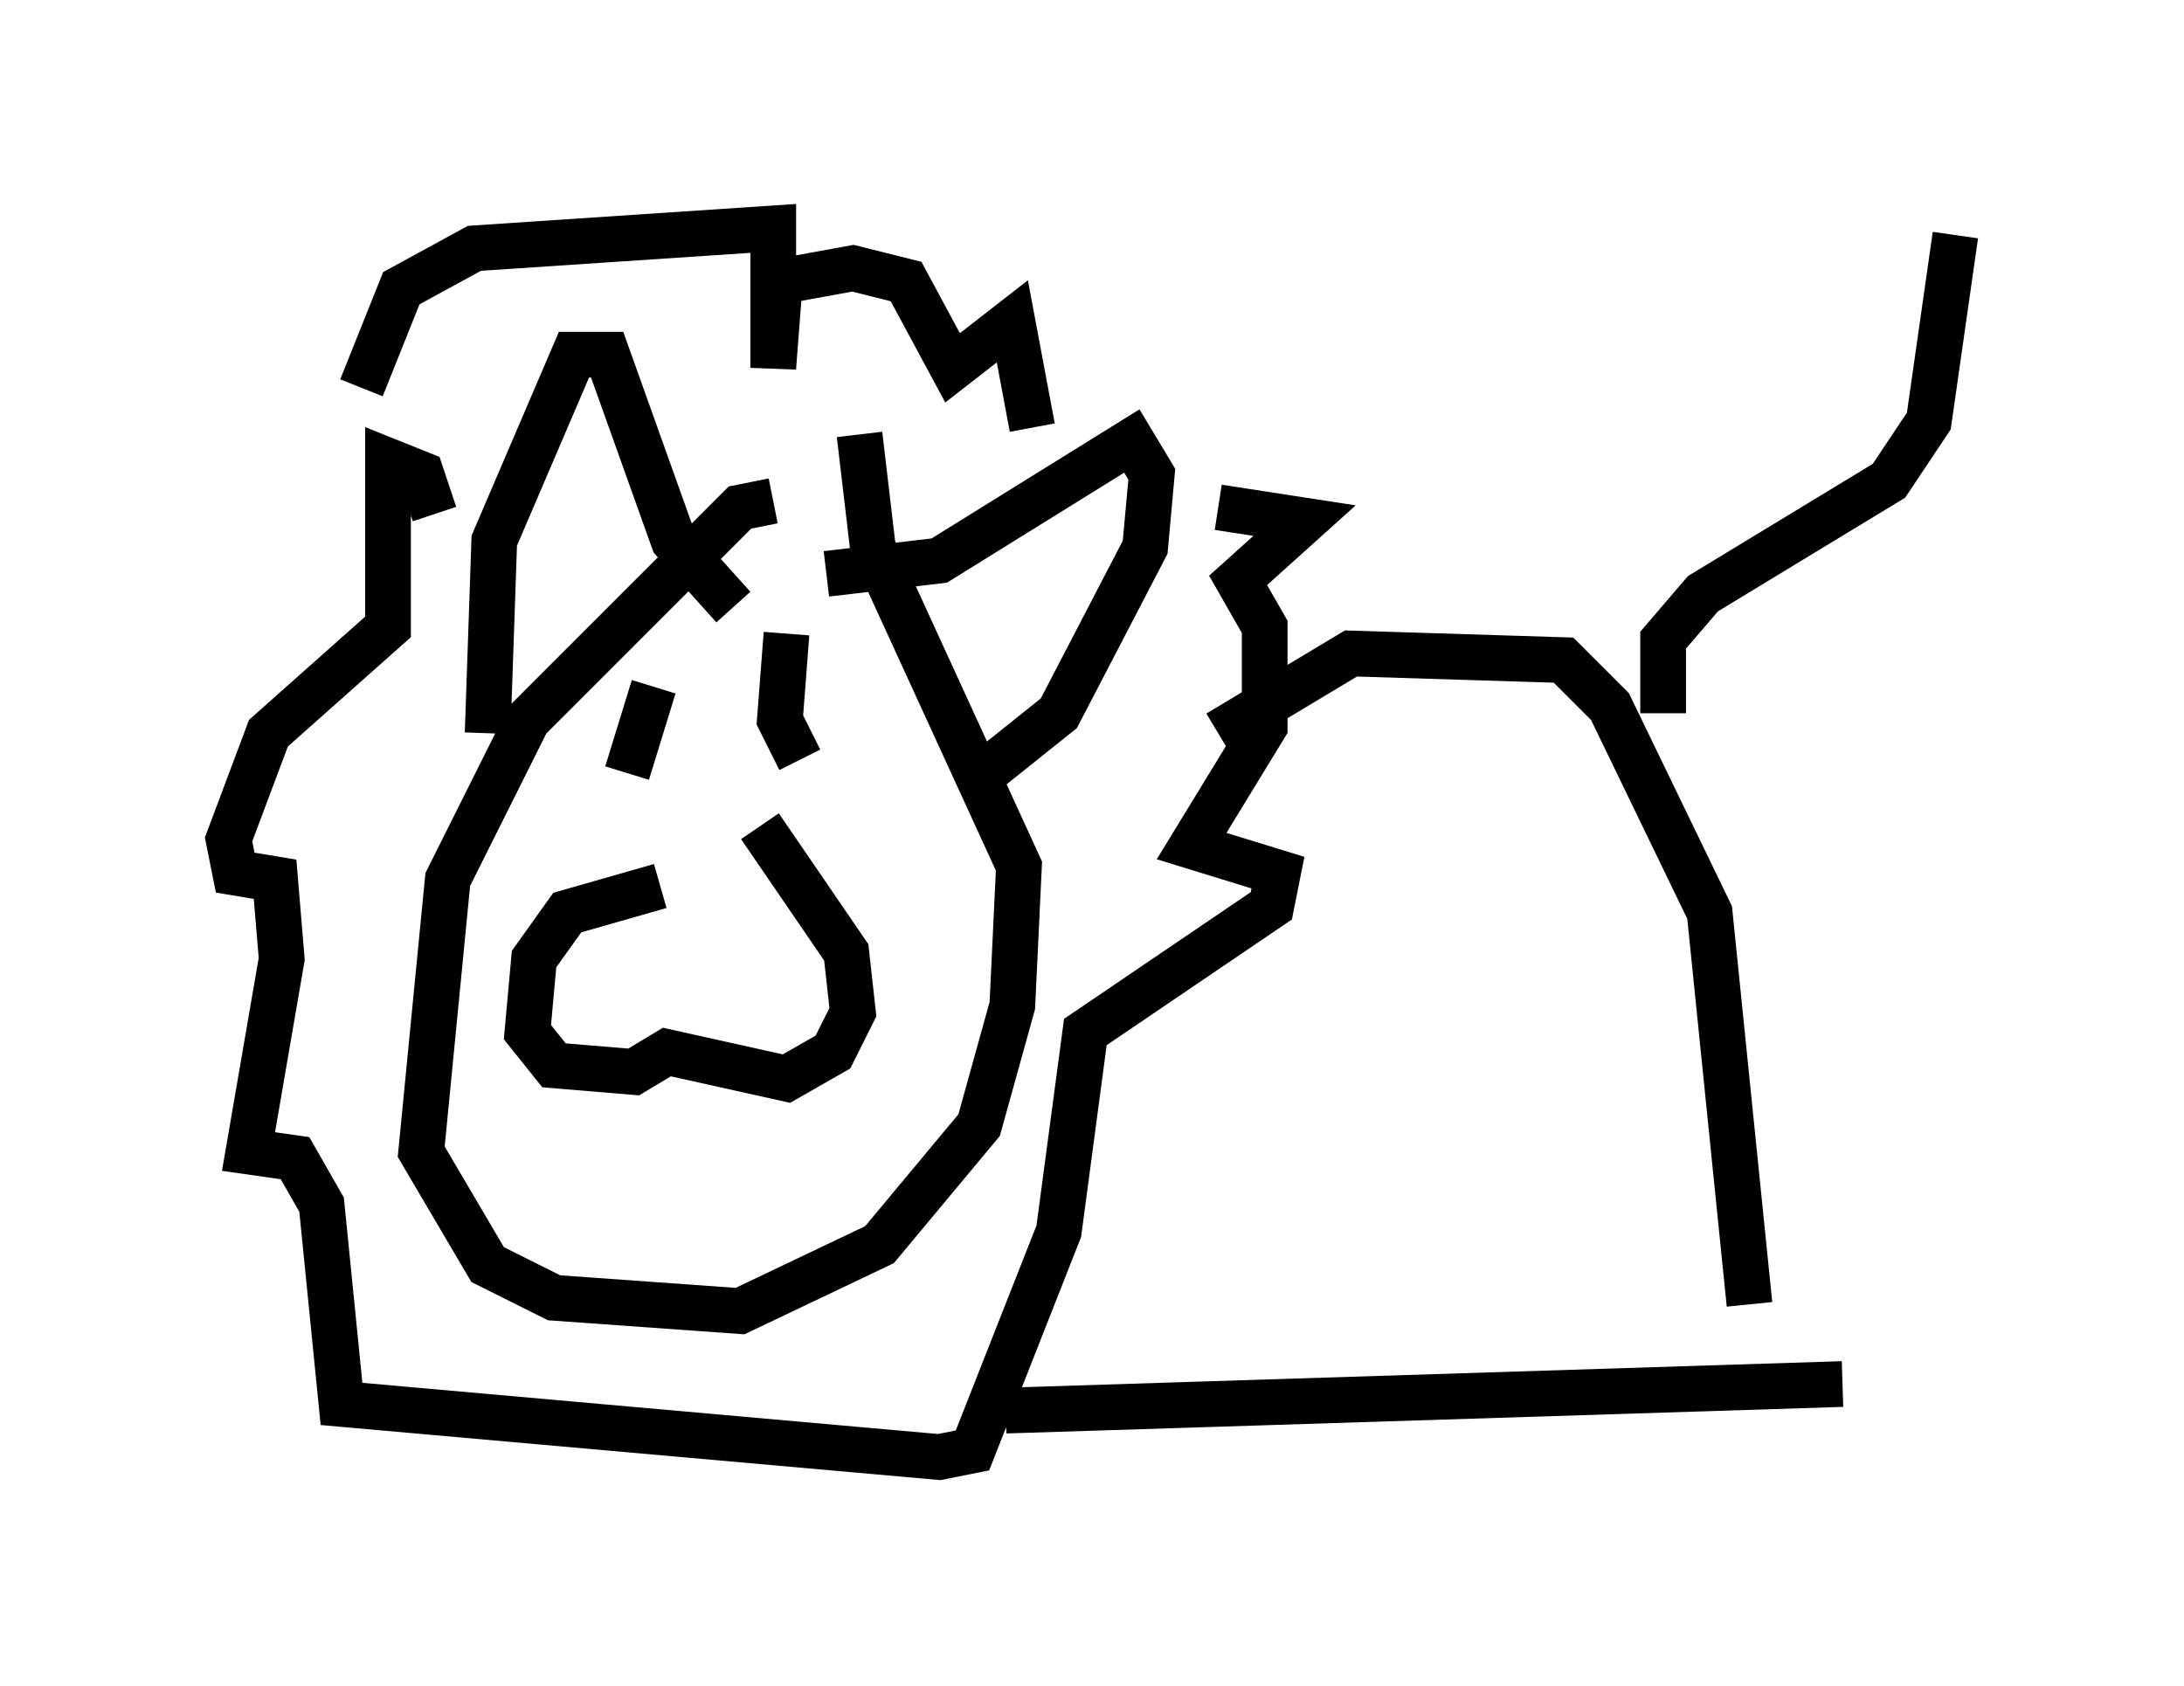 <?xml version="1.0" encoding="utf-8" ?>
<svg baseProfile="full" height="36.871" version="1.1" width="47.765" xmlns="http://www.w3.org/2000/svg" xmlns:ev="http://www.w3.org/2001/xml-events" xmlns:xlink="http://www.w3.org/1999/xlink"><defs /><rect fill="white" height="36.871" width="47.765" x="0" y="0" /><path d="M17.782, 11.536 m-0.872, -0.581 l-0.726, 0.145 -4.648, 4.648 l-1.743, 3.486 -0.581, 5.955 l1.453, 2.469 1.453, 0.726 l4.067, 0.291 3.05, -1.453 l2.179, -2.615 0.726, -2.615 l0.145, -3.05 -3.196, -6.972 l-0.291, -2.469 m-4.358, 9.877 l-2.034, 0.581 -0.726, 1.017 l-0.145, 1.598 0.581, 0.726 l1.743, 0.145 0.726, -0.436 l2.615, 0.581 1.017, -0.581 l0.436, -0.872 -0.145, -1.307 l-1.888, -2.76 m-2.905, -1.162 l0.581, -1.888 m3.196, 1.598 l-0.436, -0.872 0.145, -1.888 m0.872, -1.307 l2.469, -0.291 4.212, -2.615 l0.436, 0.726 -0.145, 1.598 l-1.888, 3.631 -1.453, 1.162 m-11.039, -0.726 l0.145, -4.212 1.743, -4.067 l0.726, 0.0 1.453, 4.067 l1.307, 1.453 m-6.536, -2.034 l-0.291, -0.872 -0.726, -0.291 l0.0, 3.631 -2.615, 2.324 l-0.872, 2.324 0.145, 0.726 l0.872, 0.145 0.145, 1.743 l-0.726, 4.212 1.017, 0.145 l0.581, 1.017 0.436, 4.358 l13.073, 1.162 0.726, -0.145 l1.888, -4.793 0.581, -4.358 l4.067, -2.76 0.145, -0.726 l-1.888, -0.581 1.598, -2.615 l0.0, -2.179 -0.581, -1.017 l1.453, -1.307 -1.888, -0.291 m-4.067, -1.743 l-0.436, -2.324 -1.307, 1.017 l-1.017, -1.888 -1.162, -0.291 l-1.598, 0.291 -0.145, 1.888 l0.0, -3.05 -6.536, 0.436 l-1.598, 0.872 -0.872, 2.179 m14.089, 22.369 l18.302, -0.581 m-2.034, -1.743 l-0.872, -8.57 -2.179, -4.503 l-1.017, -1.017 -4.648, -0.145 l-2.905, 1.743 m9.732, -0.436 l0.0, -1.598 0.872, -1.017 l4.067, -2.469 0.872, -1.307 l0.581, -4.067 " fill="none" stroke="black" stroke-width="1" /></svg>